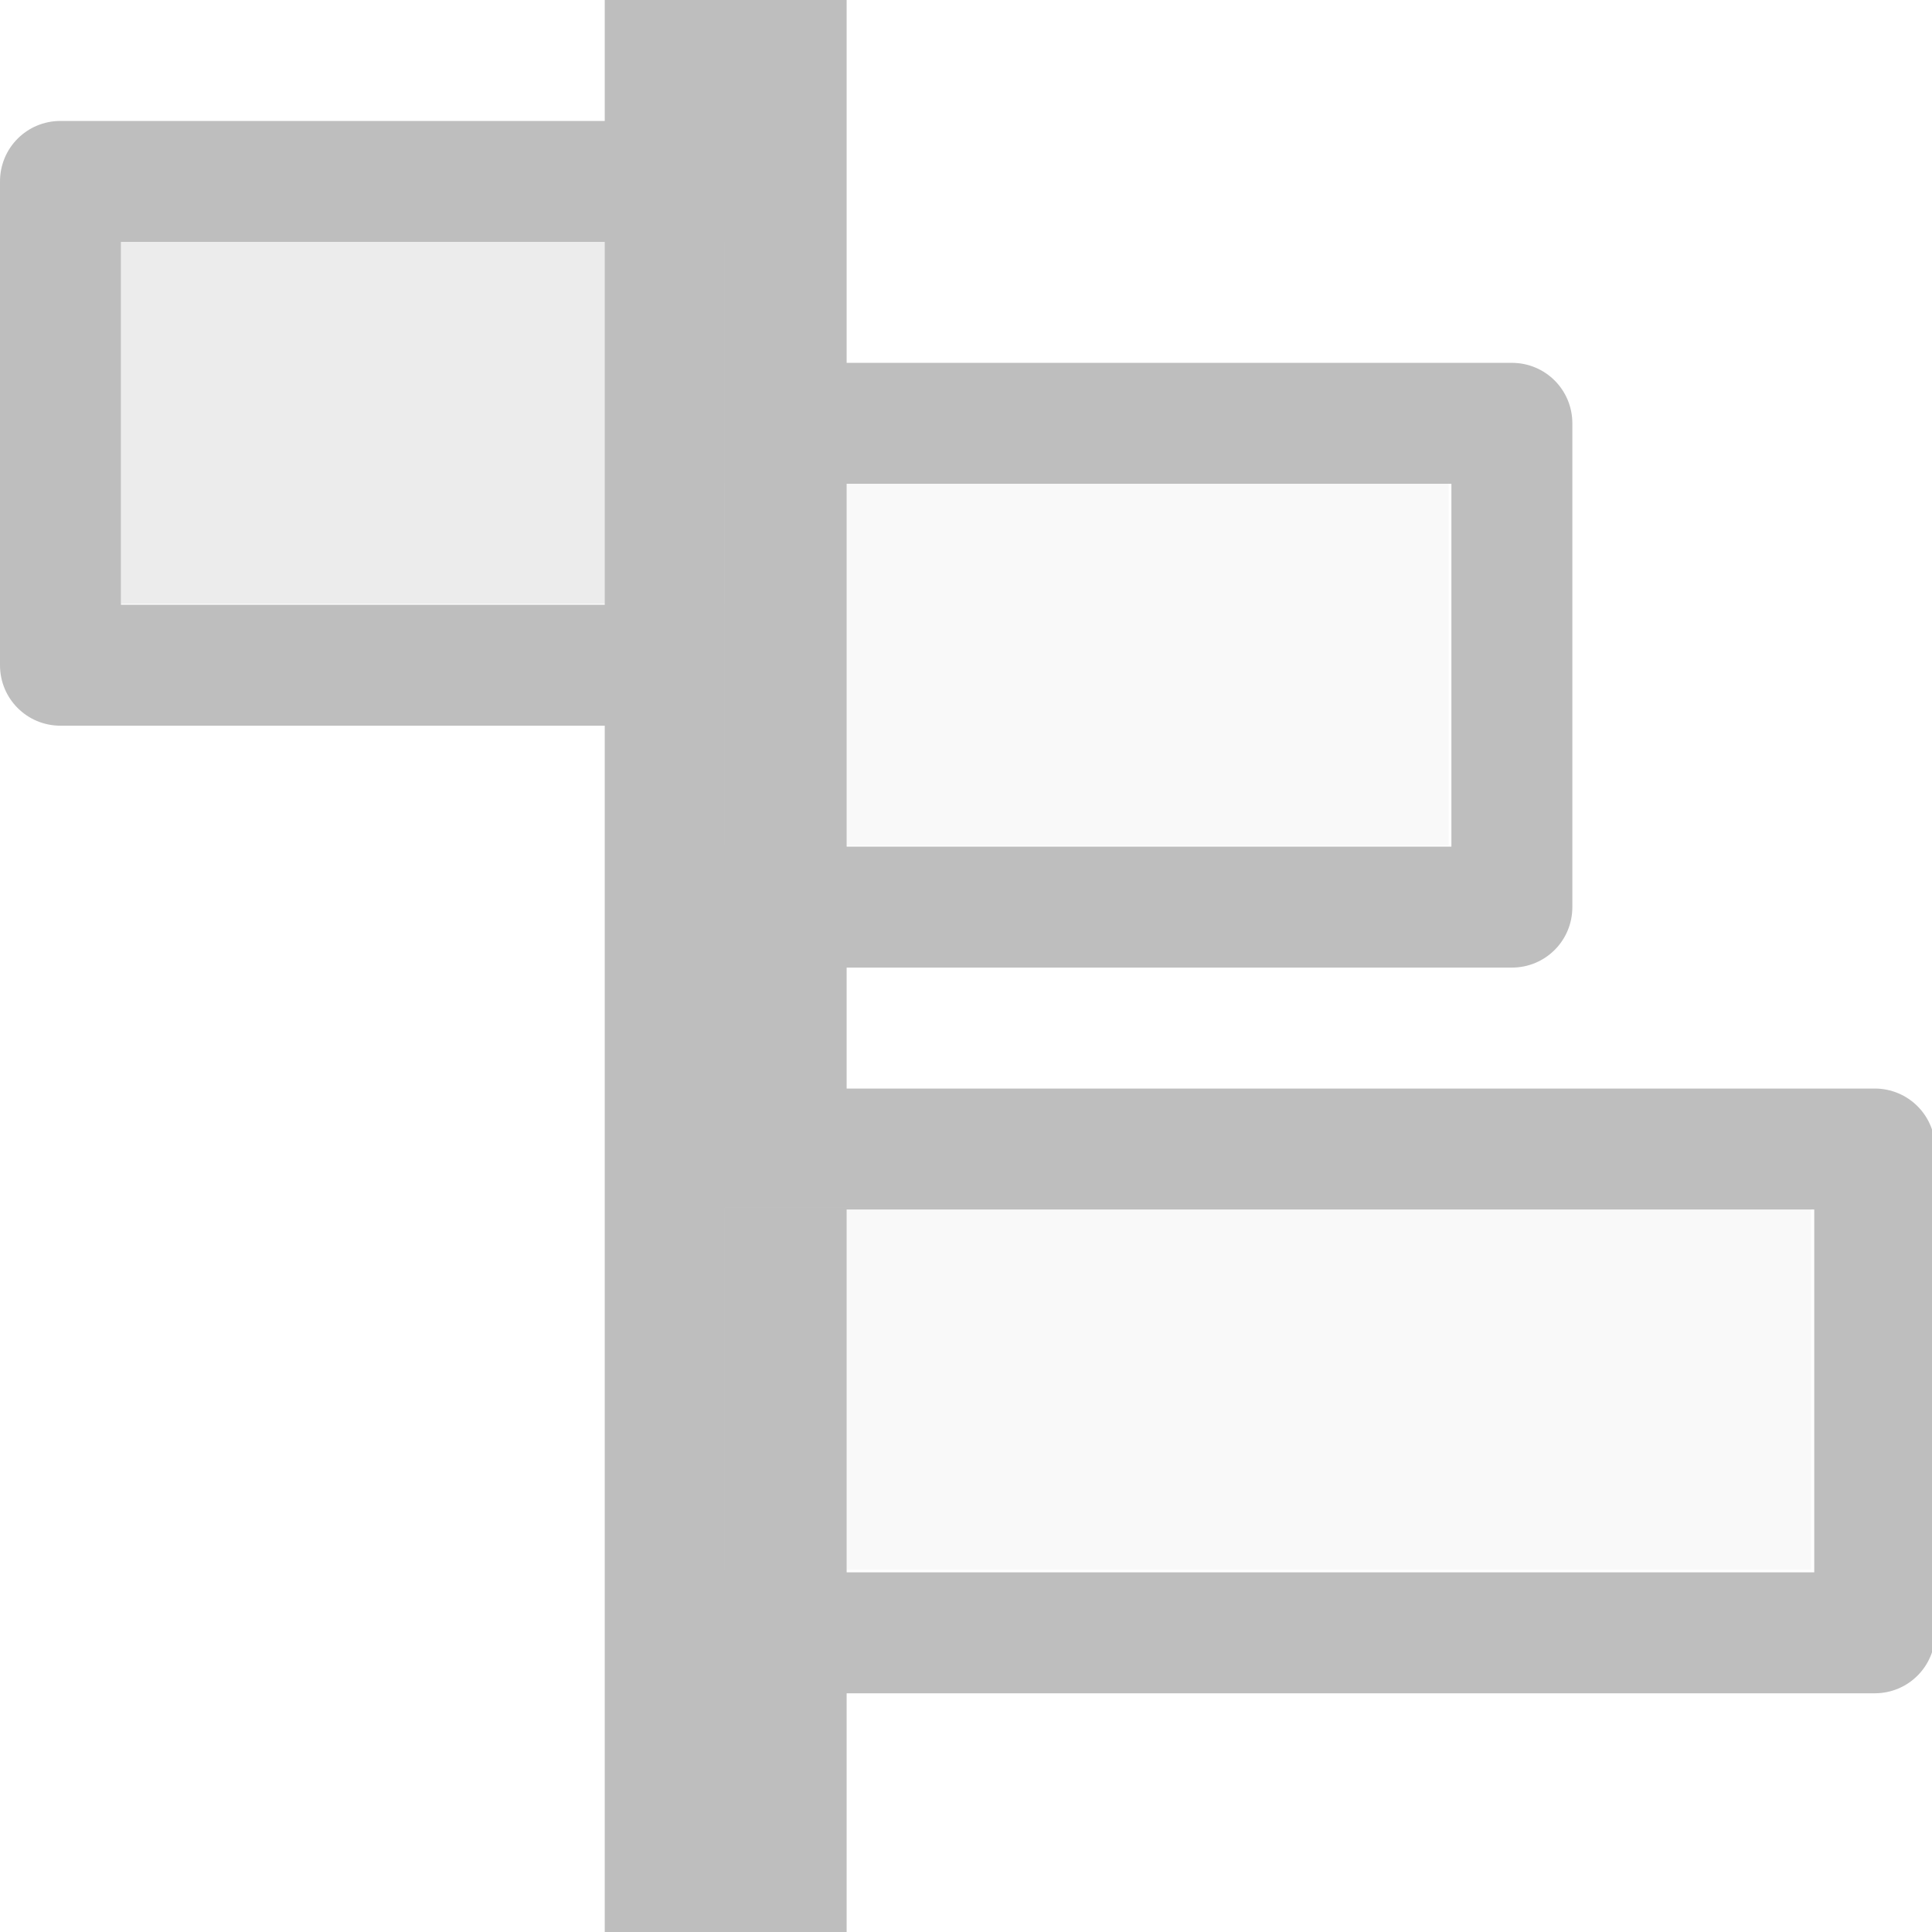 <svg height="16" viewBox="0 0 4.233 4.233" width="16" xmlns="http://www.w3.org/2000/svg"><g fill="#bebebe"><path d="m5 0v1h-4.5c-.277 0-.5.223-.5.5v4c0 .277.223.5.5.5h4.5v10h2v-2h8.5c.277 0 .5-.223.5-.5v-4c0-.277-.223-.5-.5-.5h-8.5v-1h5.5c.277 0 .5-.223.5-.5v-4c0-.277-.223-.5-.5-.5h-5.5v-3zm-4 2h4v3h-4zm6 2h5v3h-5zm0 6h8v3h-8z" transform="scale(.265)"/><path d="m.265.529h1.323v.794h-1.323z" opacity=".3"/><path d="m1.587 1.058v.794h1.587v-.794zm0 1.587v.794h2.381v-.794z" opacity=".1"/></g></svg>